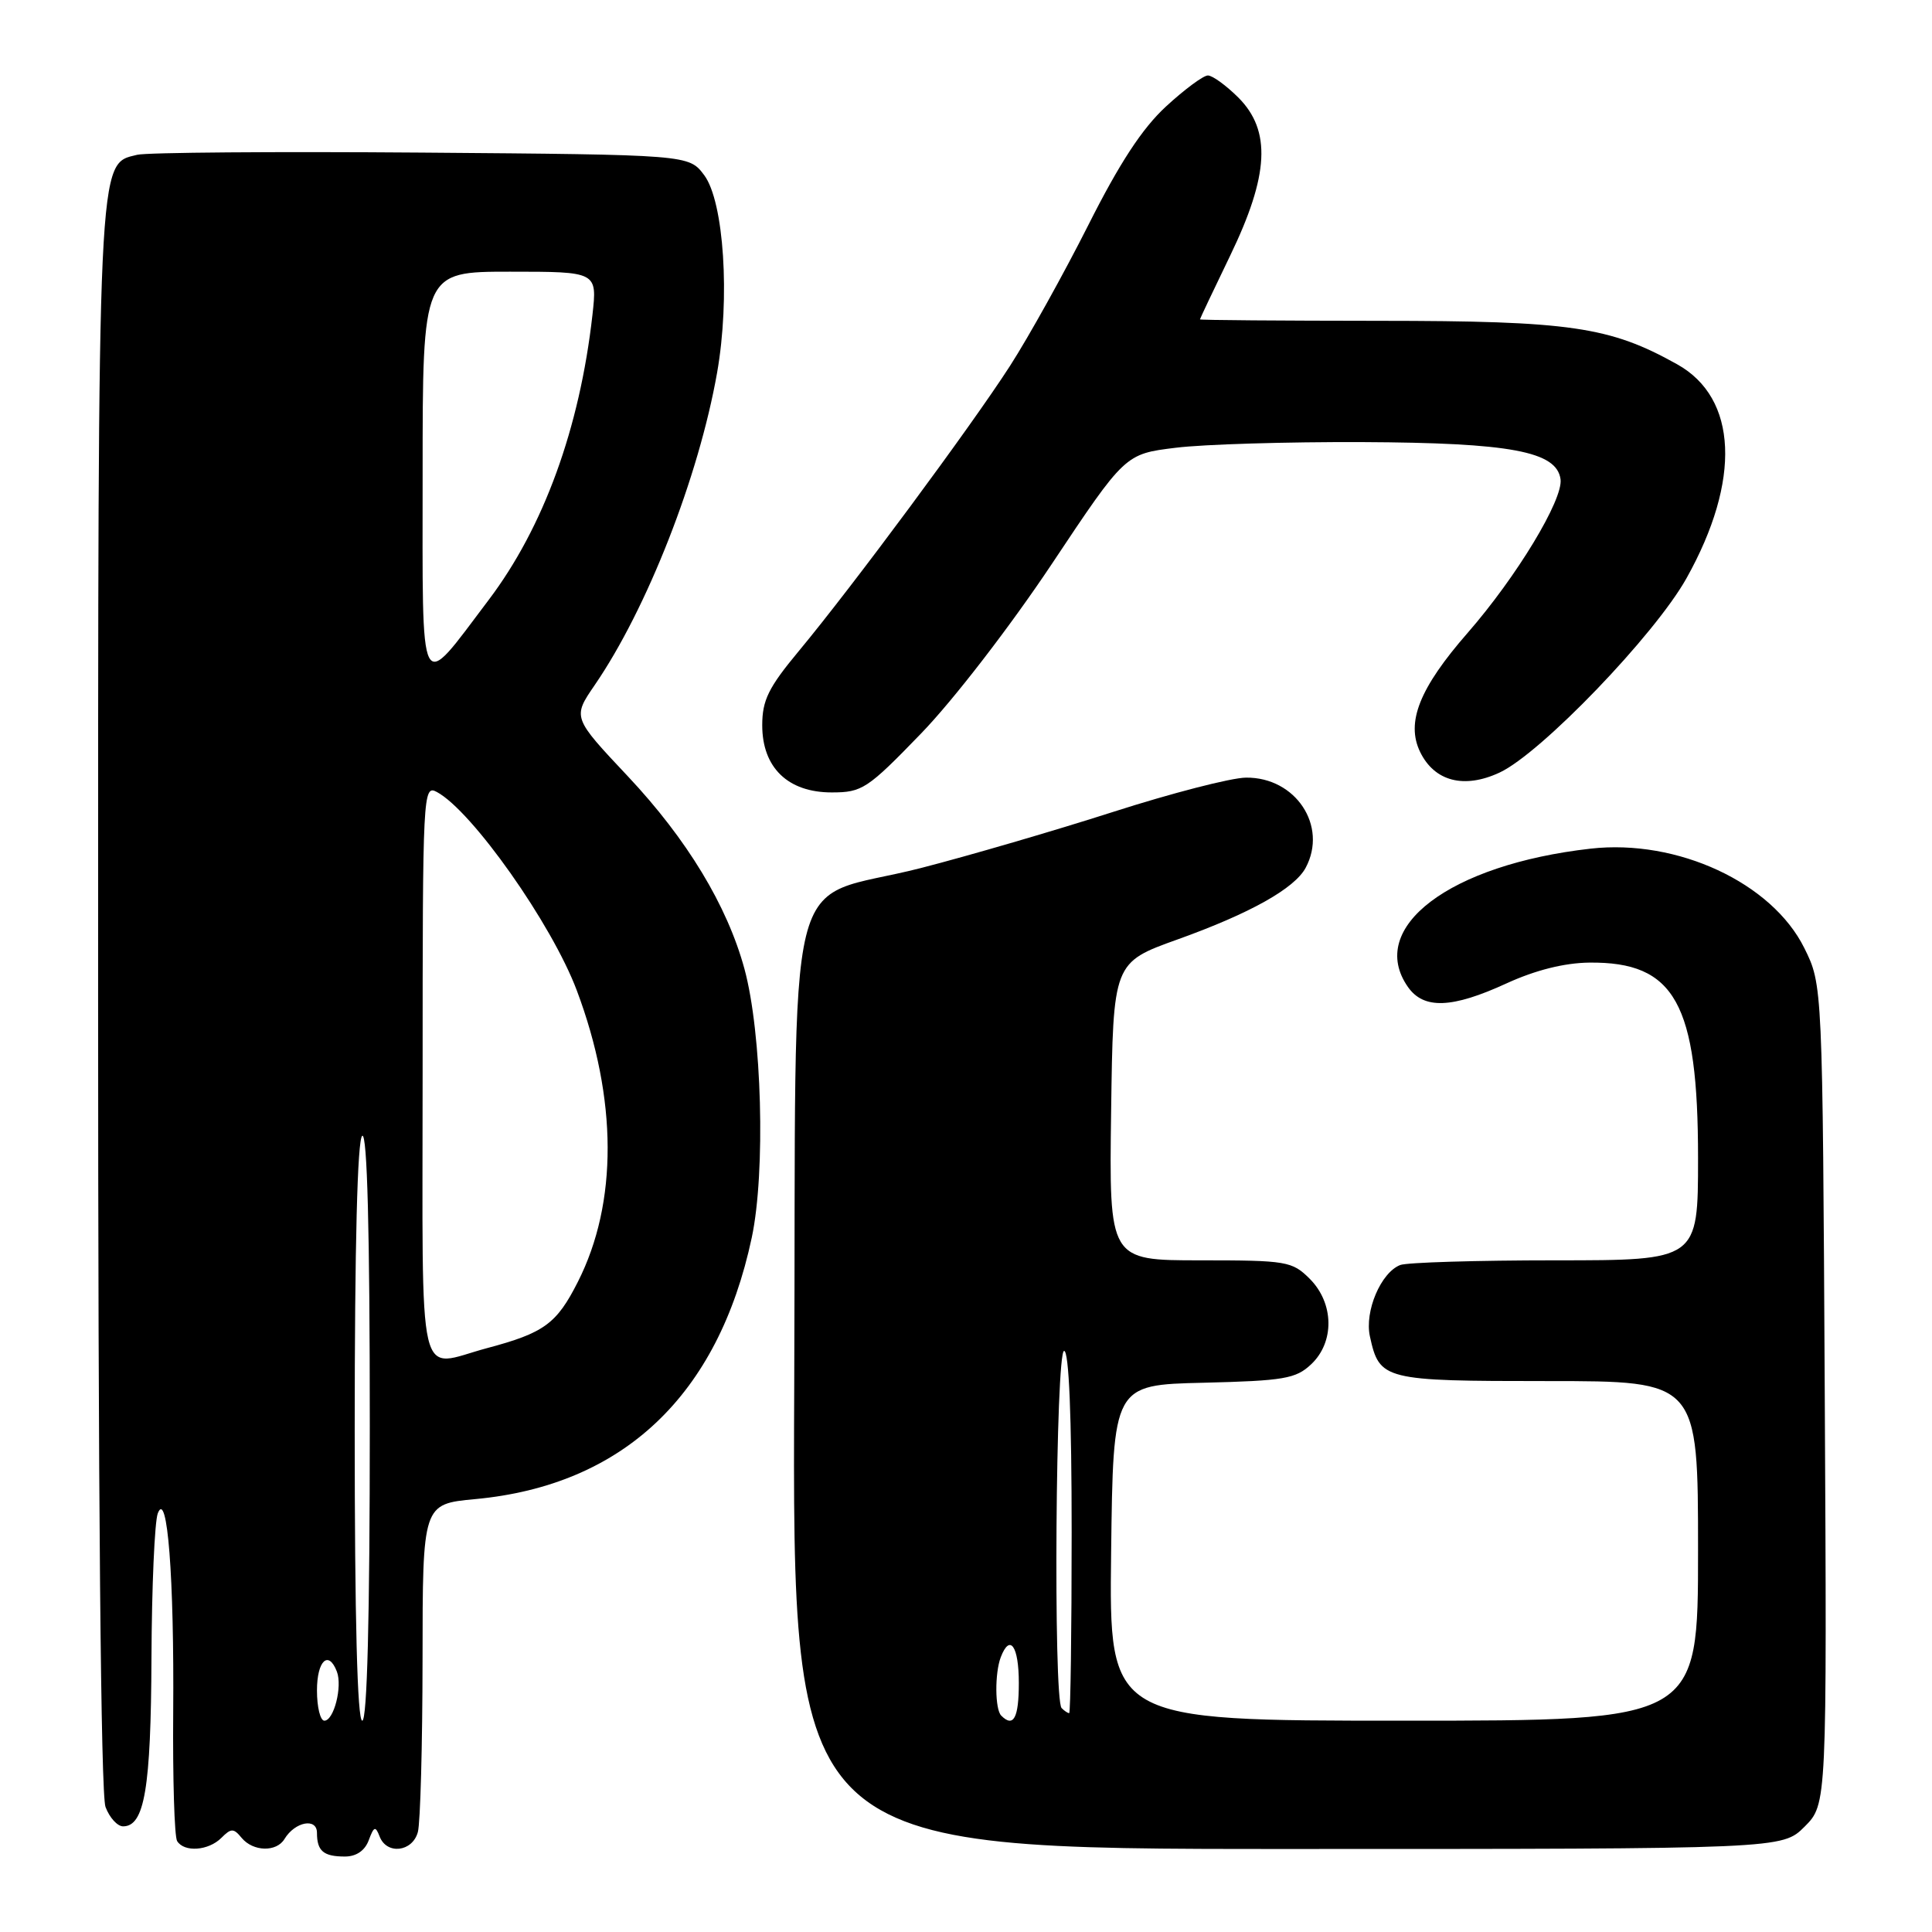 <?xml version="1.0" encoding="UTF-8" standalone="no"?>
<!DOCTYPE svg PUBLIC "-//W3C//DTD SVG 1.1//EN" "http://www.w3.org/Graphics/SVG/1.1/DTD/svg11.dtd" >
<svg xmlns="http://www.w3.org/2000/svg" xmlns:xlink="http://www.w3.org/1999/xlink" version="1.1" viewBox="0 0 256 256">
 <g >
 <path fill="currentColor"
d=" M 48.86 243.84 C 49.55 241.99 49.75 241.92 50.30 243.34 C 51.24 245.80 54.66 245.40 55.37 242.75 C 55.70 241.51 55.98 231.23 55.99 219.89 C 56.00 199.29 56.00 199.29 62.97 198.64 C 82.56 196.82 95.16 184.91 99.61 164.00 C 101.46 155.30 100.96 136.88 98.64 128.37 C 96.36 120.00 91.03 111.20 83.21 102.88 C 75.86 95.07 75.86 95.07 78.80 90.78 C 85.74 80.66 92.58 63.21 95.02 49.38 C 96.76 39.49 95.93 26.72 93.31 23.21 C 91.28 20.50 91.28 20.50 55.89 20.22 C 36.43 20.07 19.46 20.20 18.18 20.51 C 12.89 21.80 13.00 19.45 13.00 132.40 C 13.00 197.86 13.36 237.83 13.98 239.43 C 14.51 240.85 15.56 242.00 16.31 242.00 C 19.15 242.00 20.00 236.98 20.07 219.70 C 20.11 210.24 20.49 201.61 20.91 200.52 C 22.18 197.27 23.09 209.06 22.95 226.87 C 22.88 235.69 23.11 243.37 23.47 243.95 C 24.41 245.47 27.62 245.24 29.33 243.53 C 30.63 242.23 30.95 242.23 32.02 243.53 C 33.54 245.36 36.64 245.44 37.70 243.67 C 39.09 241.38 42.00 240.83 42.00 242.86 C 42.00 245.27 42.86 246.00 45.70 246.00 C 47.21 246.00 48.35 245.22 48.86 243.84 Z  M 239.12 242.04 C 242.08 239.07 242.08 239.07 241.79 184.79 C 241.50 130.50 241.50 130.50 239.08 125.62 C 234.79 116.97 222.27 111.15 210.77 112.45 C 192.08 114.56 181.05 122.91 186.56 130.78 C 188.65 133.76 192.39 133.63 199.63 130.30 C 203.45 128.55 207.27 127.59 210.59 127.55 C 221.94 127.43 225.00 132.93 225.00 153.44 C 225.00 167.00 225.00 167.00 206.08 167.00 C 195.68 167.00 186.44 167.28 185.54 167.62 C 182.98 168.61 180.79 173.75 181.52 177.08 C 182.79 182.87 183.30 183.00 205.07 183.00 C 225.00 183.00 225.00 183.00 225.00 205.50 C 225.00 228.00 225.00 228.00 185.98 228.00 C 146.96 228.00 146.96 228.00 147.23 205.75 C 147.50 183.50 147.50 183.50 159.47 183.22 C 170.11 182.96 171.70 182.69 173.72 180.79 C 176.86 177.85 176.78 172.69 173.55 169.45 C 171.21 167.12 170.50 167.00 159.02 167.00 C 146.96 167.00 146.96 167.00 147.23 147.27 C 147.50 127.54 147.50 127.54 156.06 124.47 C 165.65 121.03 171.54 117.73 173.01 114.98 C 175.97 109.44 171.68 102.97 165.10 103.04 C 163.12 103.06 155.20 105.11 147.50 107.58 C 139.80 110.05 128.33 113.40 122.02 115.02 C 103.52 119.76 105.54 111.53 105.24 183.36 C 104.98 245.00 104.98 245.00 170.57 245.00 C 236.15 245.00 236.15 245.00 239.12 242.04 Z  M 122.03 97.21 C 126.29 92.82 133.82 83.05 139.33 74.79 C 149.08 60.15 149.08 60.15 155.79 59.33 C 159.48 58.87 170.60 58.54 180.50 58.58 C 200.16 58.67 206.27 59.81 206.78 63.50 C 207.15 66.18 200.97 76.41 194.47 83.86 C 188.08 91.18 186.27 95.73 188.18 99.65 C 190.08 103.54 194.00 104.56 198.70 102.37 C 204.17 99.83 219.28 84.12 223.47 76.62 C 230.73 63.64 230.25 52.74 222.23 48.27 C 213.31 43.28 208.08 42.52 182.75 42.51 C 169.69 42.50 159.00 42.42 159.00 42.32 C 159.00 42.23 160.80 38.43 163.00 33.88 C 168.16 23.20 168.47 17.31 164.08 12.92 C 162.47 11.32 160.66 10.00 160.05 10.00 C 159.45 10.00 156.95 11.85 154.50 14.11 C 151.35 17.01 148.34 21.61 144.19 29.86 C 140.96 36.26 136.30 44.65 133.82 48.50 C 128.64 56.54 112.93 77.75 105.82 86.30 C 101.83 91.10 101.00 92.79 101.00 96.10 C 101.00 101.71 104.40 105.00 110.20 105.00 C 114.24 105.00 114.93 104.55 122.03 97.21 Z  M 42.00 224.00 C 42.00 220.04 43.53 218.60 44.64 221.50 C 45.39 223.47 44.24 228.00 42.98 228.00 C 42.44 228.00 42.00 226.20 42.00 224.00 Z  M 47.00 189.56 C 47.00 165.01 47.36 150.89 48.00 150.50 C 48.66 150.09 49.00 163.16 49.00 188.94 C 49.00 214.31 48.65 228.00 48.00 228.00 C 47.35 228.00 47.00 214.52 47.00 189.56 Z  M 56.00 141.96 C 56.00 105.02 56.05 103.96 57.88 104.94 C 62.54 107.43 73.13 122.45 76.43 131.24 C 81.83 145.61 81.88 159.38 76.57 169.85 C 73.76 175.41 72.10 176.62 64.55 178.63 C 55.11 181.15 56.00 184.98 56.00 141.96 Z  M 56.00 62.65 C 56.00 36.00 56.00 36.00 67.57 36.00 C 79.14 36.00 79.14 36.00 78.50 41.75 C 76.81 56.74 72.03 69.88 64.74 79.51 C 55.38 91.88 56.00 93.07 56.00 62.65 Z  M 132.67 227.33 C 131.83 226.50 131.80 221.69 132.61 219.58 C 133.82 216.42 135.00 218.11 135.00 223.00 C 135.00 227.65 134.29 228.96 132.67 227.33 Z  M 140.67 226.33 C 139.55 225.22 139.88 179.00 141.00 179.00 C 141.64 179.00 142.00 187.67 142.00 203.00 C 142.00 216.20 141.85 227.00 141.67 227.00 C 141.48 227.00 141.03 226.70 140.67 226.33 Z "/>
</g>
</svg>